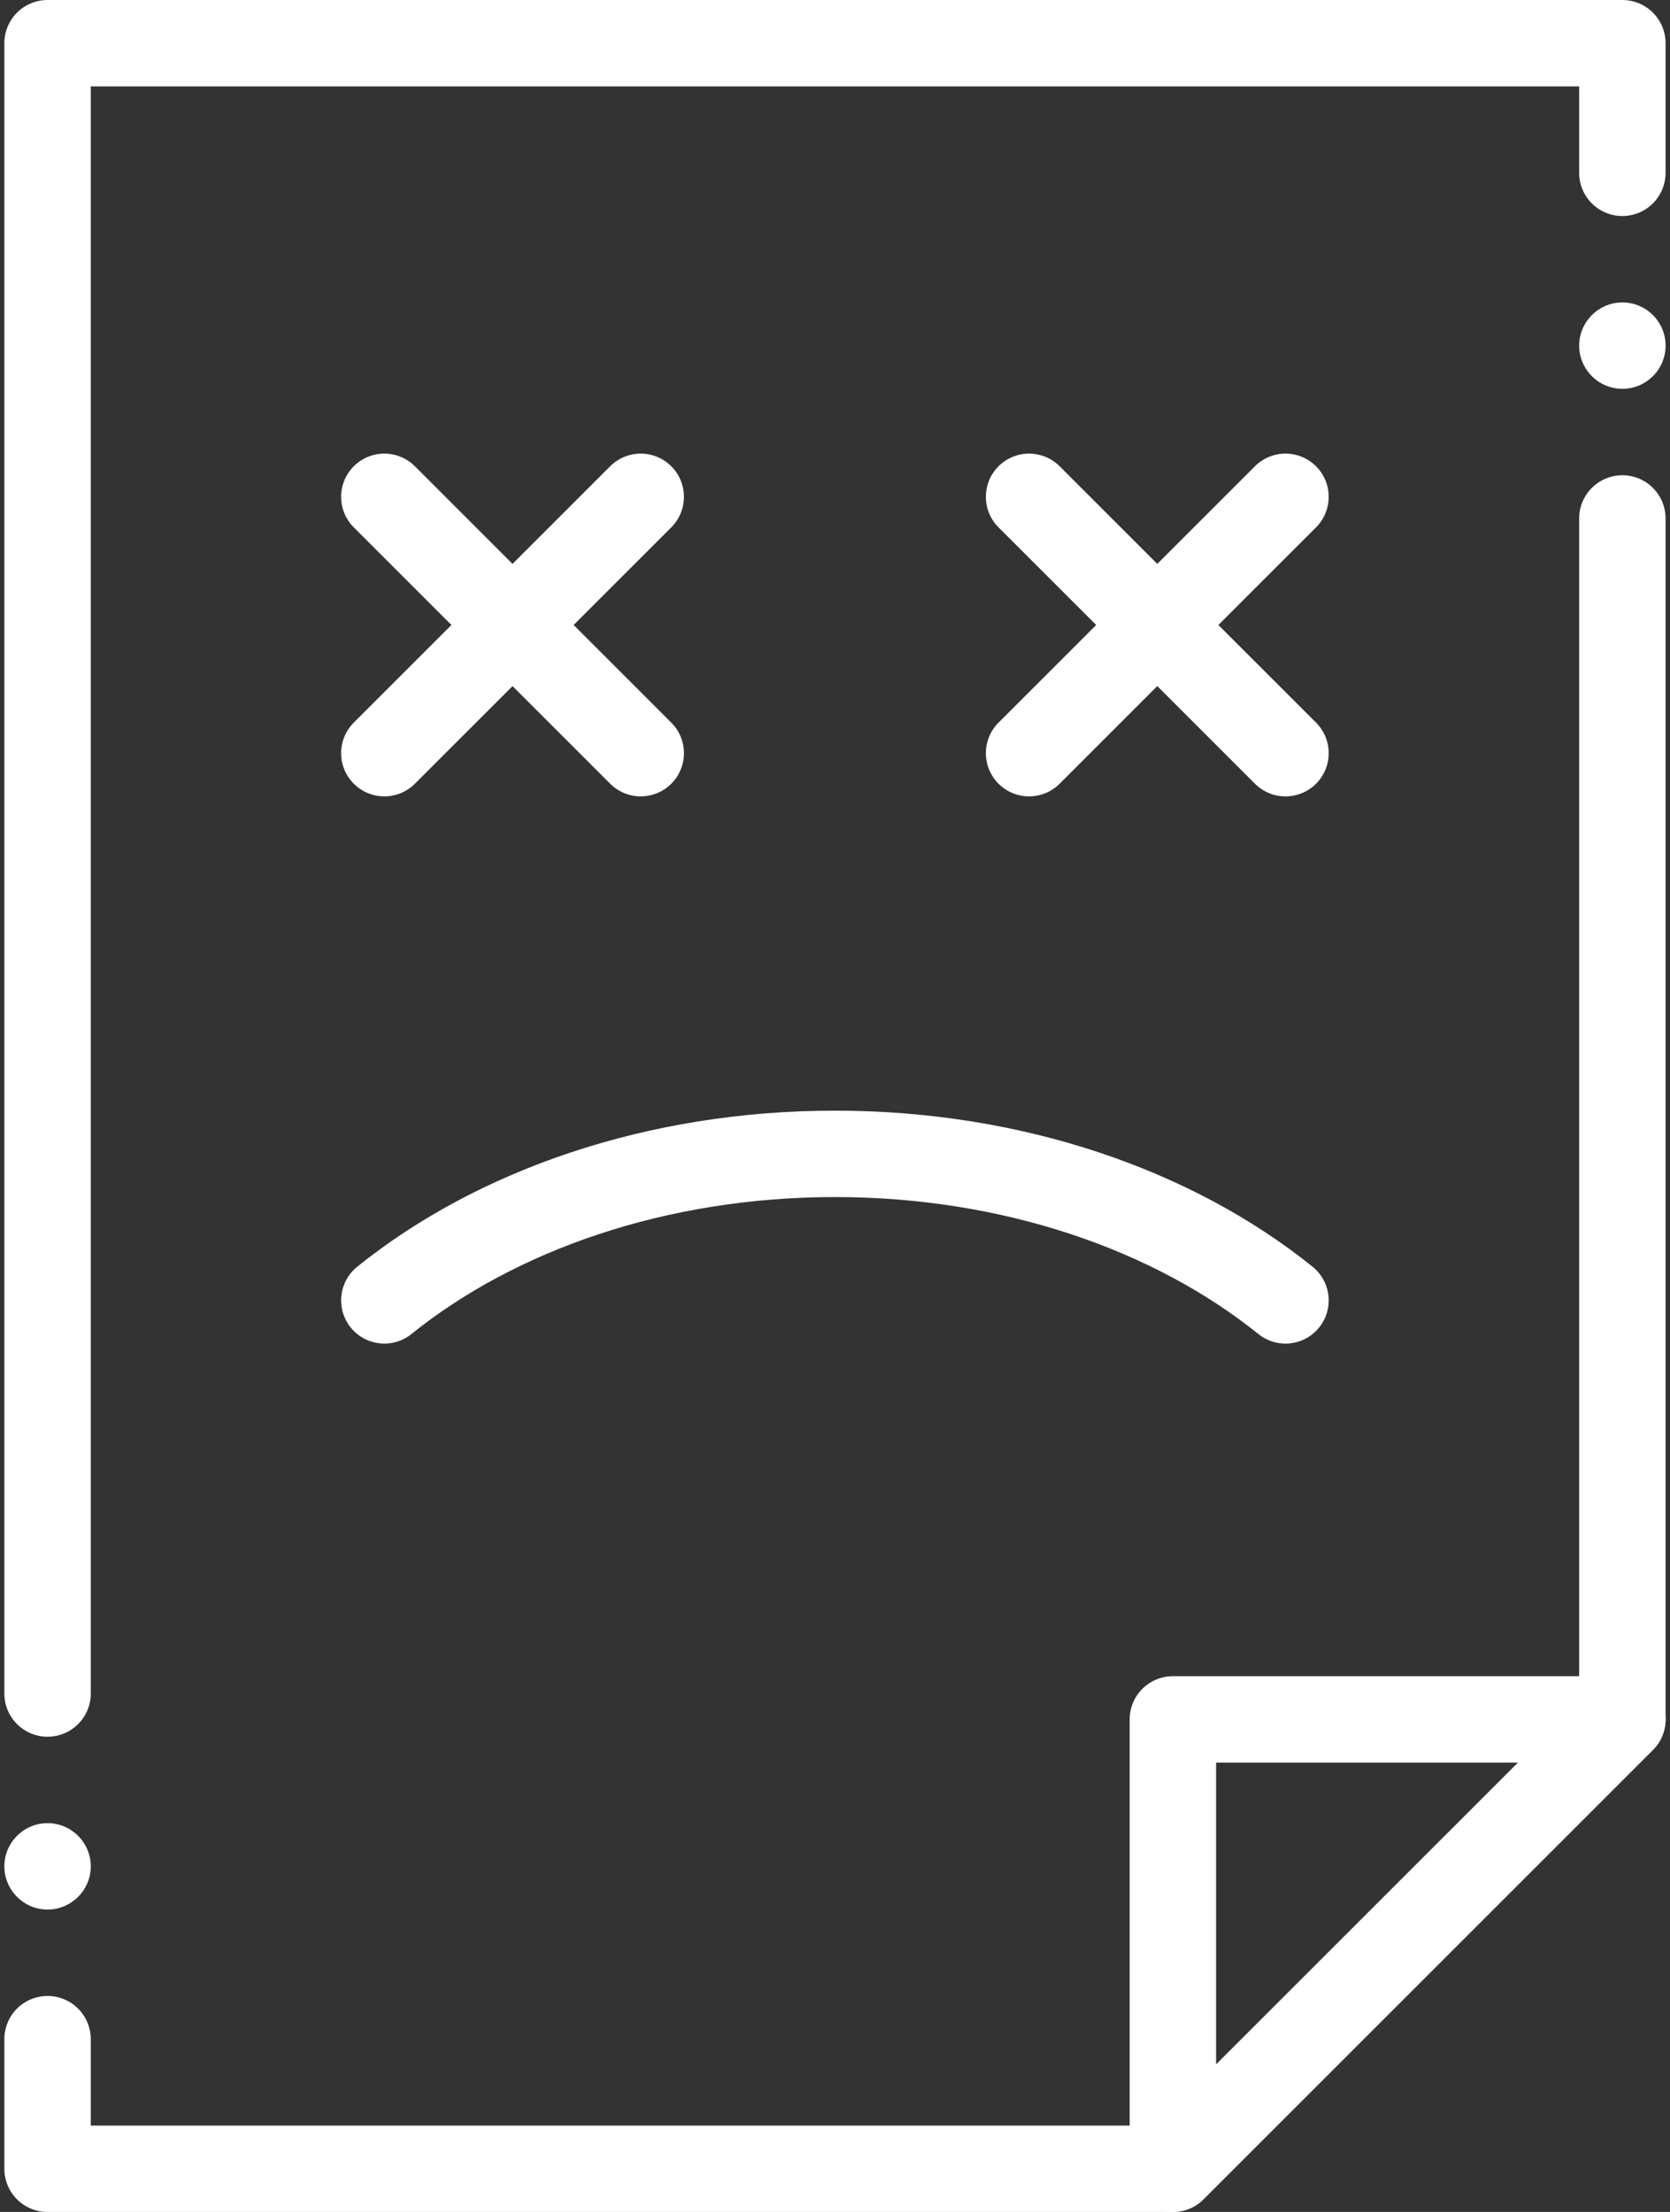<svg width="117" height="155" viewBox="0 0 117 155" fill="none" xmlns="http://www.w3.org/2000/svg">
<rect x="0" y="0" width="117" height="155" fill="#333333" stroke="none"/>
<path d="M3.332 142.89V151.973H82.172L113.662 120.483V36.329M113.662 12.11V3.027H3.332V118.671" stroke="white" stroke-width="6.055" stroke-miterlimit="22.926" stroke-linecap="round" stroke-linejoin="round"/>
<path d="M82.172 151.973V120.483H113.662L82.172 151.973Z" stroke="white" stroke-width="6.055" stroke-miterlimit="22.926" stroke-linecap="round" stroke-linejoin="round"/>
<path d="M26.926 52.777L44.889 34.813M72.097 52.777L90.061 34.813M44.889 52.777L26.926 34.813M90.061 52.777L72.097 34.813M90.061 91.123C82.226 84.81 70.984 80.854 58.493 80.854C46.003 80.854 34.761 84.81 26.926 91.122" stroke="white" stroke-width="6.055" stroke-miterlimit="22.926" stroke-linecap="round" stroke-linejoin="round"/>
<path fill-rule="evenodd" clip-rule="evenodd" d="M3.332 133.808C4.999 133.808 6.359 132.448 6.359 130.781C6.359 129.113 4.999 127.753 3.332 127.753C1.665 127.753 0.305 129.113 0.305 130.781C0.305 132.448 1.665 133.808 3.332 133.808Z" fill="white"/>
<path fill-rule="evenodd" clip-rule="evenodd" d="M113.664 27.247C115.332 27.247 116.692 25.887 116.692 24.219C116.692 22.552 115.332 21.192 113.664 21.192C111.997 21.192 110.637 22.552 110.637 24.219C110.637 25.887 111.997 27.247 113.664 27.247Z" fill="white"/>
</svg>
